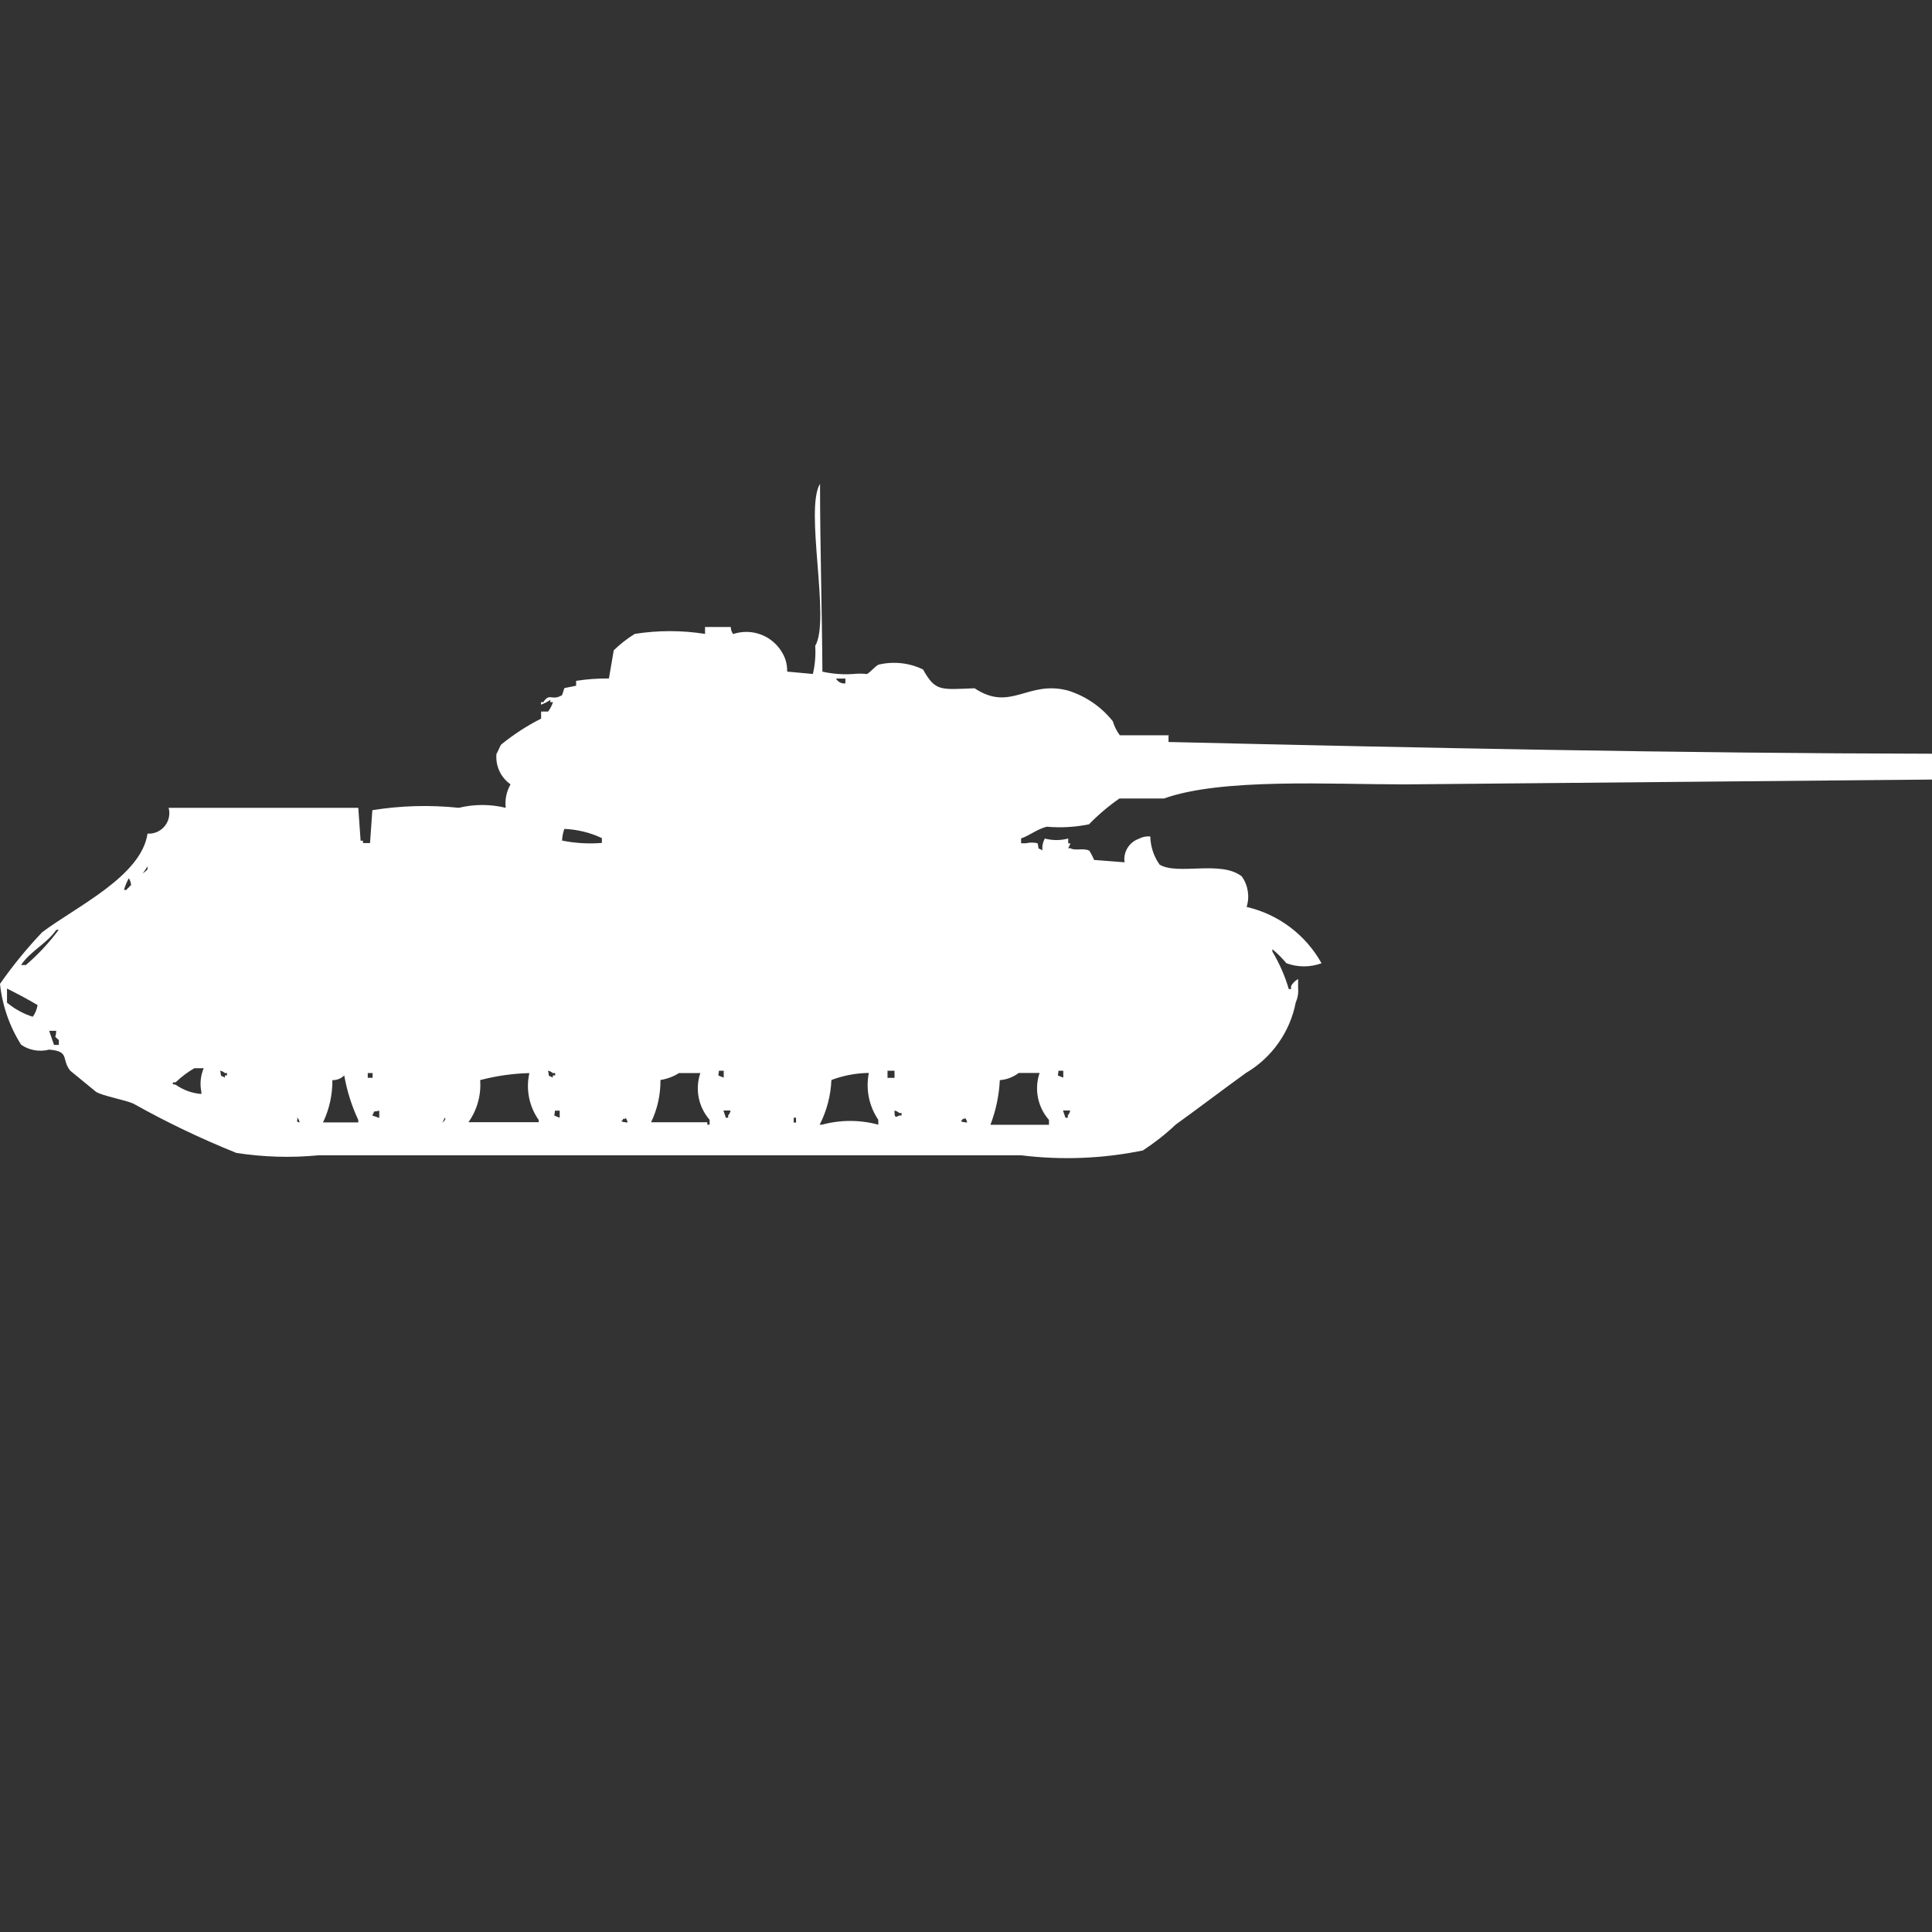 <?xml version="1.0" encoding="utf-8"?>
<!-- Generator: Adobe Illustrator 16.0.0, SVG Export Plug-In . SVG Version: 6.00 Build 0)  -->
<!DOCTYPE svg PUBLIC "-//W3C//DTD SVG 1.1//EN" "http://www.w3.org/Graphics/SVG/1.1/DTD/svg11.dtd">
<svg version="1.1" id="Layer_1" xmlns="http://www.w3.org/2000/svg" xmlns:xlink="http://www.w3.org/1999/xlink" x="0px" y="0px"
	 width="40px" height="40px" viewBox="0 0 40 40" enable-background="new 0 0 40 40" xml:space="preserve">
<rect x="0" y="0" width="40" height="40" fill="#333333" stroke="none"/>
<path id="Color_Fill_1" fill="#FFFFFF" d="M24.193,15.216v0.146c5.101,0.119,10.578,0.234,15.807,0.243v0.535l-10.909,0.1
	c-1.567,0-3.8-0.134-4.993,0.292h-0.922c-0.227,0.158-0.438,0.337-0.63,0.535c-0.287,0.058-0.581,0.075-0.873,0.049
	c-0.2,0.049-0.354,0.182-0.532,0.243v0.1h0.1c0.079-0.019,0.162-0.019,0.242,0c0.039,0.158-0.024,0.074,0.1,0.146
	c-0.01-0.084,0.008-0.169,0.048-0.244c0.159,0.042,0.326,0.042,0.485,0v0.1h0.048l-0.048,0.101h0.048
	c0.091,0.059,0.262-0.011,0.388,0.049c0.039,0.061,0.073,0.126,0.1,0.193l0.631,0.049c-0.031-0.21,0.091-0.413,0.291-0.485
	c0.074-0.041,0.158-0.058,0.242-0.049c0.004,0.209,0.072,0.413,0.193,0.583c0.378,0.224,1.268-0.096,1.7,0.242
	c0.132,0.184,0.168,0.418,0.101,0.633c0.658,0.152,1.222,0.576,1.551,1.166c-0.234,0.086-0.492,0.086-0.727,0
	c-0.088-0.105-0.185-0.203-0.291-0.291v0.049c0.146,0.244,0.26,0.505,0.34,0.777h0.047v-0.063c0.035-0.062,0.085-0.111,0.146-0.146
	v0.194c0.009,0.101-0.008,0.2-0.049,0.292c-0.119,0.612-0.495,1.144-1.032,1.46c-0.481,0.347-0.96,0.713-1.454,1.069
	c-0.209,0.198-0.438,0.377-0.679,0.535c-0.829,0.17-1.681,0.204-2.521,0.1H6.594c-0.566,0.055-1.137,0.038-1.7-0.049
	c-0.732-0.294-1.445-0.635-2.133-1.021C2.6,22.775,2.11,22.686,1.988,22.605l-0.533-0.437c-0.193-0.242,0-0.399-0.436-0.437
	c-0.199,0.052-0.412,0.016-0.582-0.101C0.197,21.25,0.047,20.818,0,20.37c0.264-0.378,0.556-0.735,0.873-1.069
	c0.7-0.529,2.05-1.156,2.182-2.042c0.234,0.015,0.436-0.164,0.45-0.398c0.003-0.046-0.002-0.092-0.014-0.136h3.927l0.048,0.681
	h0.049v0.049h0.146l0.048-0.681c0.592-0.095,1.194-0.112,1.791-0.049c0.318-0.078,0.651-0.078,0.97,0
	c-0.019-0.168,0.016-0.339,0.1-0.486c-0.204-0.143-0.315-0.385-0.291-0.632c0.031-0.042,0.065-0.153,0.1-0.194
	c0.255-0.207,0.531-0.387,0.824-0.535v-0.146h0.146c0.042-0.059,0.077-0.125,0.1-0.194h-0.055v-0.049
	c-0.059,0.042-0.125,0.076-0.194,0.1v-0.051h0.049c0.135-0.207,0.171-0.016,0.388-0.146l0.048-0.146l0.243-0.049v-0.101
	c0.225-0.035,0.452-0.051,0.679-0.049l0.1-0.583c0.132-0.129,0.278-0.243,0.436-0.34c0.481-0.076,0.972-0.076,1.454,0v-0.143h0.533
	c0,0.053,0.017,0.104,0.049,0.146c0.389-0.13,0.815,0.033,1.018,0.389c0.07,0.117,0.104,0.252,0.1,0.389l0.533,0.049
	c0.044-0.191,0.061-0.388,0.048-0.583c0.321-0.527-0.225-2.831,0.1-3.354c0,1.3,0.042,2.664,0.049,3.889
	c0.207,0.046,0.419,0.063,0.63,0.049c0.097-0.011,0.194-0.011,0.291,0c0.052-0.018,0.177-0.168,0.242-0.194
	c0.309-0.074,0.635-0.039,0.921,0.1c0.256,0.458,0.358,0.416,1.067,0.389c0.752,0.5,1.1-0.178,1.939,0.049
	c0.363,0.114,0.684,0.334,0.921,0.632c0.032,0.104,0.081,0.203,0.146,0.292h1.018L24.193,15.216z M17.309,14.049
	c0.038,0.07,0.115,0.11,0.194,0.1v-0.1H17.309z M11.685,17.16c-0.029,0.078-0.045,0.16-0.048,0.243
	c0.271,0.055,0.548,0.071,0.824,0.049v-0.1c-0.243-0.115-0.507-0.179-0.776-0.19V17.16z M3.055,17.938
	c-0.008,0.016-0.1,0.146-0.1,0.146c0.108-0.083,0.103-0.075,0.1-0.145V17.938z M2.667,18.182c-0.042,0.076-0.075,0.158-0.1,0.242
	h0.051c0.012-0.02,0.028-0.037,0.048-0.049c0.012-0.02,0.028-0.037,0.048-0.049c-0.003-0.051-0.02-0.1-0.047-0.143V18.182z
	 M1.167,19.25c-0.197,0.286-0.537,0.439-0.731,0.73h0.1c0.253-0.217,0.48-0.461,0.679-0.729H1.164L1.167,19.25z M0.145,20.467v0.292
	c0.157,0.131,0.338,0.23,0.533,0.292c0.052-0.072,0.086-0.155,0.1-0.242C0.585,20.693,0.347,20.568,0.145,20.467z M1.018,21.342
	l0.1,0.292h0.1v-0.1c-0.118-0.113-0.059-0.019-0.054-0.192H1.018z M4.024,22.116c-0.14,0.081-0.271,0.18-0.388,0.292H3.588
	c-0.048,0.049,0.048,0.048,0.048,0.049c0.157,0.111,0.341,0.178,0.533,0.193v-0.045c-0.034-0.164-0.017-0.335,0.049-0.489H4.024z
	 M4.557,22.165c0.04,0.158-0.024,0.074,0.1,0.146v-0.045H4.7v-0.05H4.655c-0.027-0.025-0.061-0.042-0.097-0.047L4.557,22.165z
	 M11.345,22.165c0.04,0.158-0.024,0.074,0.1,0.146v-0.045h0.049v-0.05h-0.052c-0.026-0.025-0.06-0.042-0.096-0.047L11.345,22.165z
	 M14.884,22.165c0,0.132-0.064,0.078,0.1,0.146v-0.142h-0.1V22.165z M18.375,22.165v0.151h0.145v-0.147h-0.144L18.375,22.165z
	 M21.914,22.165c0,0.132-0.064,0.078,0.1,0.146v-0.142h-0.1V22.165z M7.614,22.214v0.101h0.1v-0.099h-0.1V22.214z M9.941,22.359
	c0.024,0.312-0.062,0.621-0.242,0.875h1.455v-0.045c-0.199-0.281-0.27-0.635-0.194-0.972c-0.345,0.009-0.688,0.058-1.021,0.146
	L9.941,22.359z M14.062,22.214c-0.118,0.075-0.25,0.125-0.388,0.146c0.003,0.303-0.063,0.603-0.194,0.875h1.164v0.05h0.048v-0.101
	c-0.232-0.265-0.306-0.634-0.192-0.968h-0.439L14.062,22.214z M17.989,22.214c-0.266,0.003-0.528,0.053-0.776,0.146
	c-0.013,0.322-0.096,0.638-0.242,0.925h0.049c0.381-0.103,0.783-0.103,1.164,0v-0.101c-0.192-0.283-0.263-0.632-0.196-0.968
	L17.989,22.214z M20.7,22.363c-0.015,0.316-0.081,0.628-0.194,0.924h1.212v-0.1c-0.234-0.266-0.309-0.637-0.194-0.973h-0.433
	C20.978,22.301,20.842,22.353,20.7,22.363z M6.882,22.363c0.002,0.303-0.064,0.602-0.194,0.875h0.73v-0.049
	c-0.137-0.293-0.235-0.604-0.291-0.924c-0.063,0.064-0.151,0.1-0.242,0.098H6.882z M7.852,22.995c-0.157,0.04-0.074-0.024-0.145,0.1
	l0.145,0.05V22.995z M11.488,22.995c0,0.132-0.064,0.078,0.1,0.146v-0.146H11.488z M14.979,22.995l0.049,0.146h0.048v-0.049
	c0.026-0.027,0.044-0.063,0.049-0.1h-0.143L14.979,22.995z M18.518,22.995c0.011,0.073-0.018,0.173,0.1,0.1h0.048v-0.051h-0.048
	c-0.026-0.026-0.061-0.044-0.097-0.049H18.518z M22.009,22.995l0.05,0.146h0.049v-0.049c0.025-0.027,0.043-0.063,0.048-0.1h-0.144
	L22.009,22.995z M6.154,23.141c0.016,0.108-0.05,0.053,0.048,0.101c-0.003-0.038-0.019-0.073-0.044-0.101H6.154z M9.209,23.141
	l-0.048,0.101c0.087-0.071,0.051-0.101,0.051-0.101H9.209z M12.942,23.141c0.01,0.068-0.04-0.02-0.048,0.049
	c-0.093,0.039,0.1,0.05,0.1,0.05c-0.005-0.037-0.021-0.071-0.048-0.099H12.942z M16.433,23.141v0.101h0.048v-0.101h-0.045H16.433z
	 M19.972,23.141c0.01,0.068-0.04-0.02-0.049,0.049c-0.093,0.039,0.1,0.05,0.1,0.05c-0.004-0.037-0.021-0.071-0.047-0.099H19.972z"/>
</svg>
